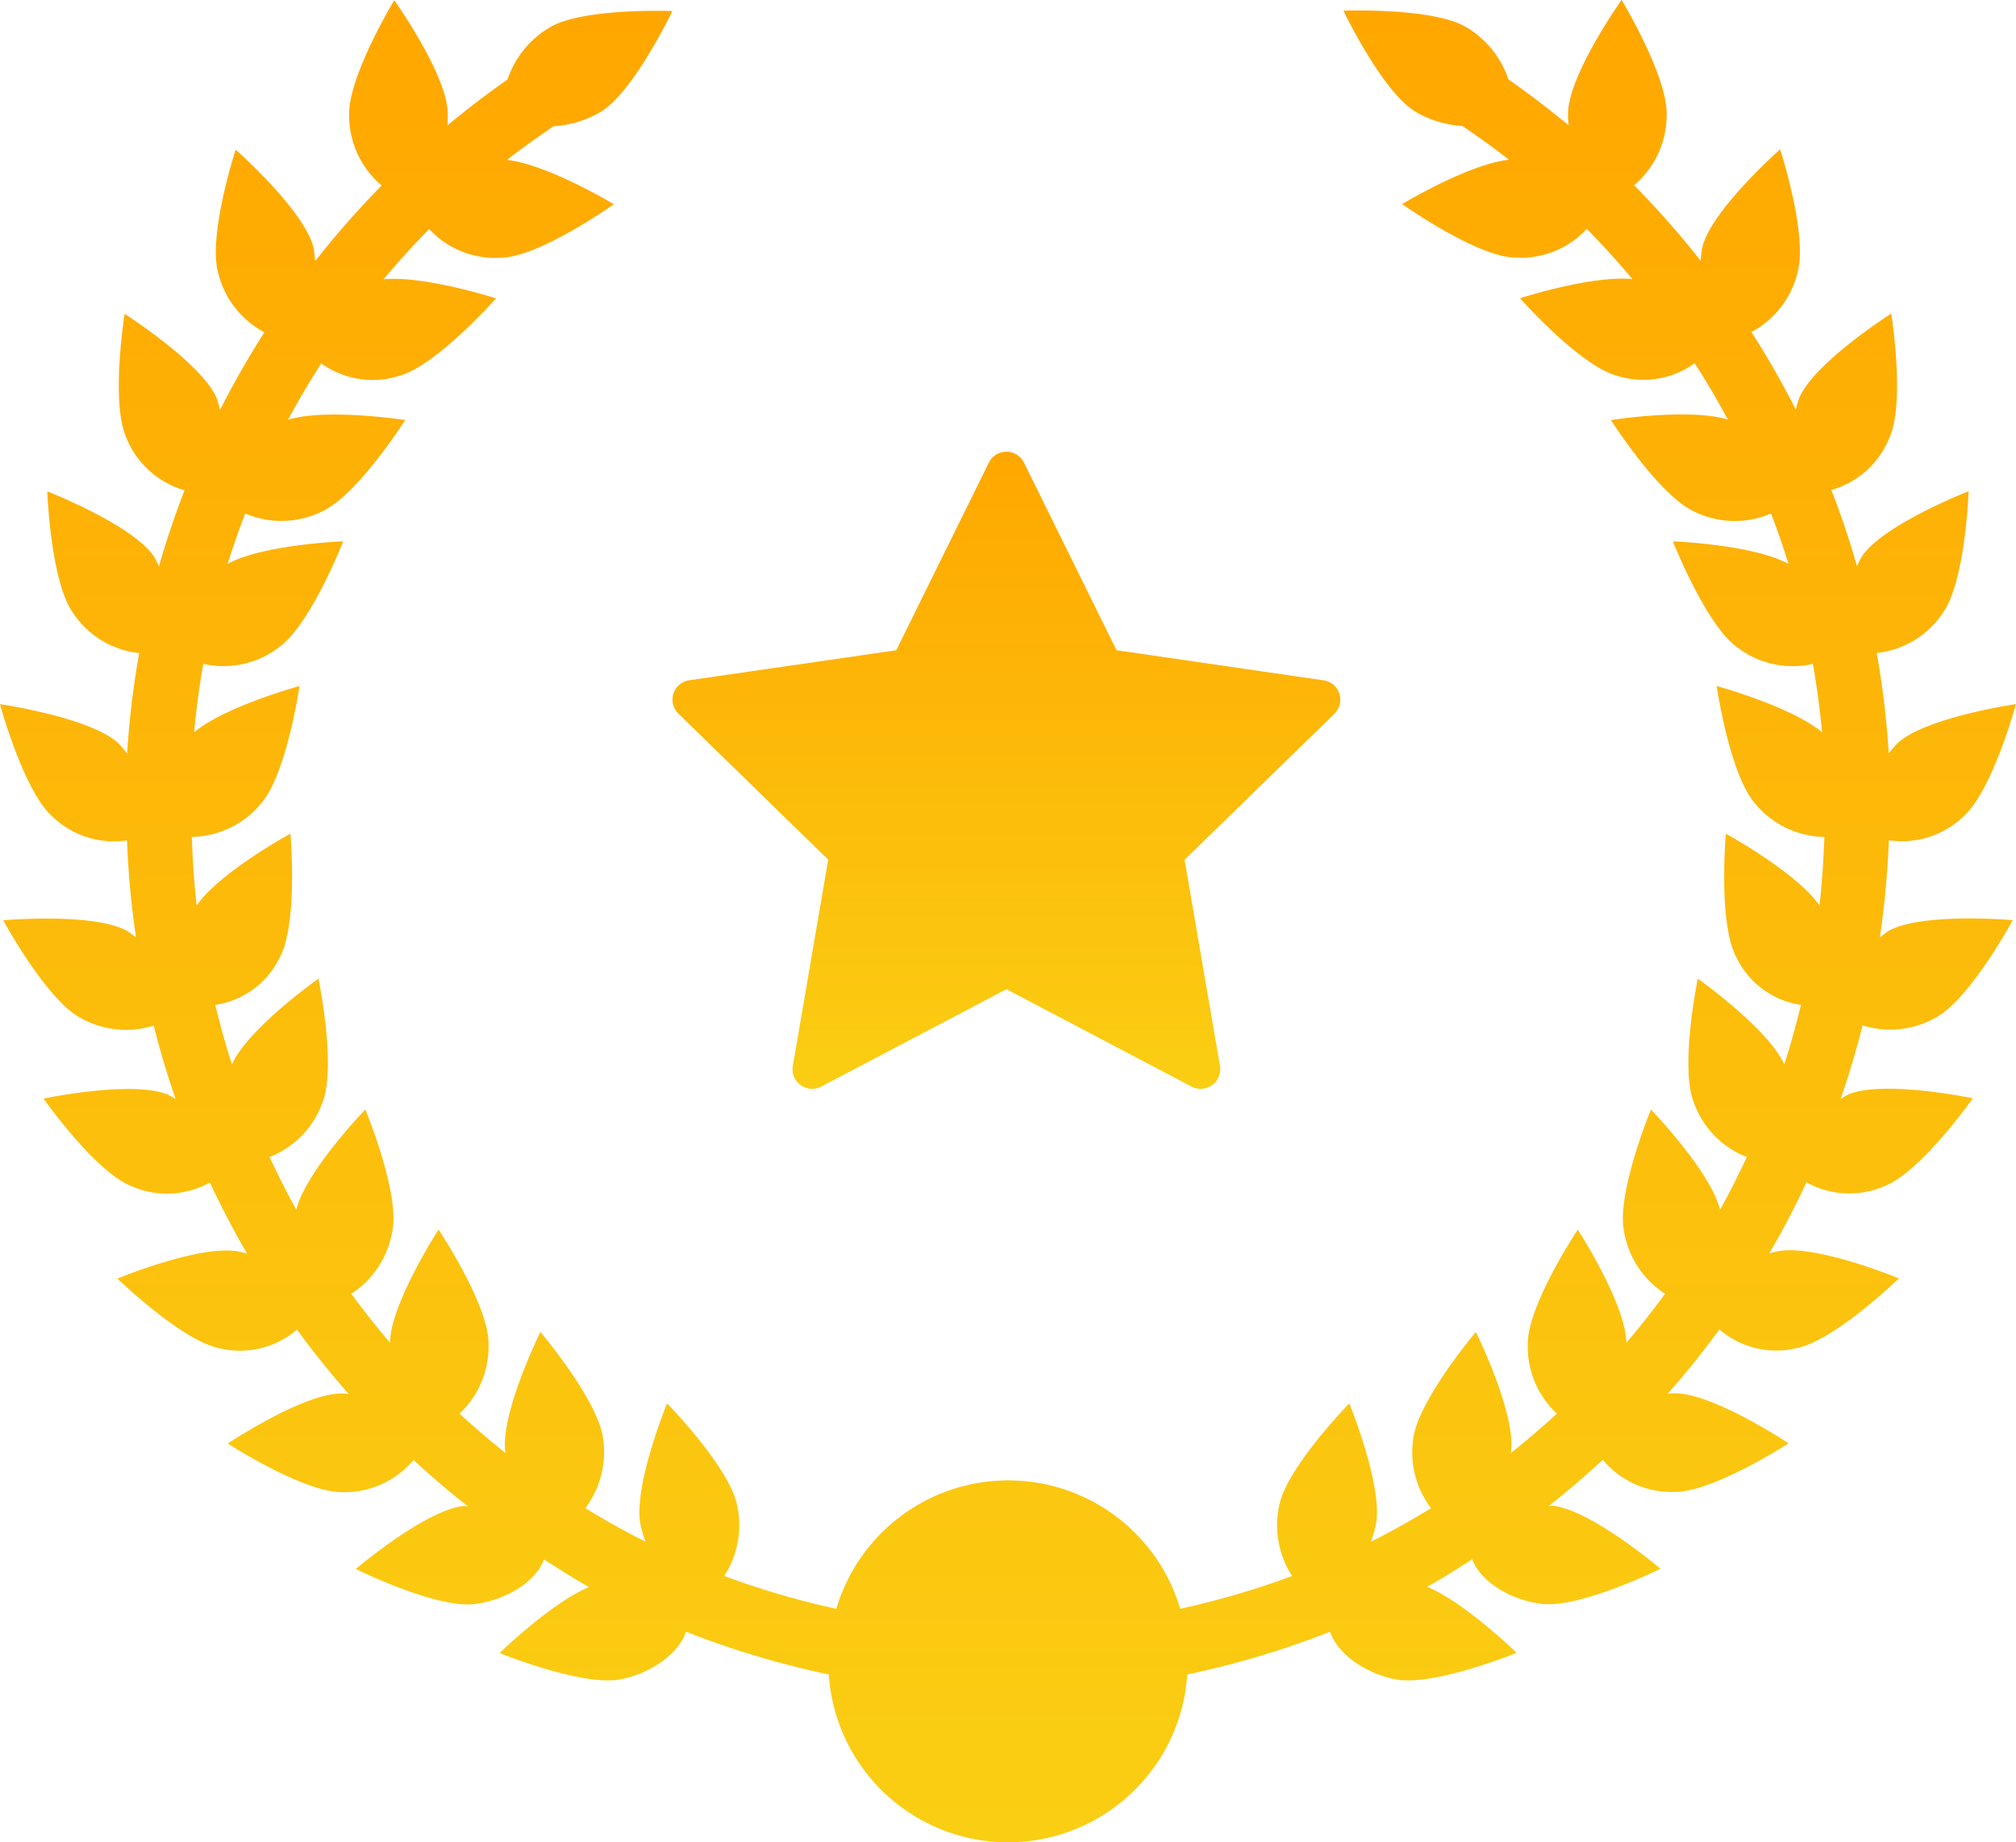 <svg xmlns="http://www.w3.org/2000/svg" xmlns:xlink="http://www.w3.org/1999/xlink" width="124.427" height="113.689" viewBox="0 0 124.427 113.689">
  <defs>
    <linearGradient id="linear-gradient" x1="0.5" x2="0.5" y2="1" gradientUnits="objectBoundingBox">
      <stop offset="0" stop-color="#ffa700"/>
      <stop offset="1" stop-color="#face13"/>
    </linearGradient>
  </defs>
  <g id="Group_10288" data-name="Group 10288" transform="translate(-893 -2493)">
    <g id="wreath-award-circular-branches-symbol" transform="translate(893 2493)">
      <path id="Path_3269" data-name="Path 3269" d="M119.48,64.171c2.106-1.129,4.747-6.01,4.747-6.01s-5.525-.488-7.631.645c-.207.113-.375.281-.57.414a56.949,56.949,0,0,0,.555-5.99,5.479,5.479,0,0,0,4.6-1.465c1.793-1.586,3.243-6.94,3.243-6.94s-5.486.8-7.279,2.384a6.632,6.632,0,0,0-.57.664,55.682,55.682,0,0,0-.742-6.2,5.608,5.608,0,0,0,4.091-2.493c1.383-1.95,1.579-7.49,1.579-7.49s-5.166,2.016-6.549,3.966a6.536,6.536,0,0,0-.344.656c-.449-1.6-.985-3.161-1.579-4.7a5.459,5.459,0,0,0,3.587-3.231c.985-2.18.109-7.655.109-7.655s-4.681,2.977-5.658,5.158a5.815,5.815,0,0,0-.231.77,54.508,54.508,0,0,0-2.739-4.787,5.684,5.684,0,0,0,2.852-3.7c.633-2.309-1.082-7.576-1.082-7.576s-4.157,3.669-4.787,5.978a5.772,5.772,0,0,0-.117.9,55.464,55.464,0,0,0-4.111-4.662,5.667,5.667,0,0,0,2.012-4.31c.086-2.387-2.782-7.131-2.782-7.131S96.876,5.9,96.782,8.287a5.741,5.741,0,0,0,.031.821c-1.2-.992-2.434-1.942-3.716-2.833A5.928,5.928,0,0,0,90.5,3.055c-2.044-1.231-7.584-1.02-7.584-1.02s2.391,5,4.443,6.232a6.473,6.473,0,0,0,2.9.883c.977.664,1.946,1.352,2.872,2.083-2.493.266-6.592,2.735-6.592,2.735s4.517,3.208,6.908,3.3A5.542,5.542,0,0,0,97.935,15.5c.985.989,1.915,2.032,2.821,3.1-2.516-.25-6.94,1.18-6.94,1.18s3.665,4.154,5.978,4.783a5.409,5.409,0,0,0,4.8-.77c.735,1.129,1.411,2.286,2.047,3.474-2.384-.727-7.213.031-7.213.031s2.974,4.677,5.154,5.654a5.653,5.653,0,0,0,4.724.113c.395,1.02.75,2.059,1.078,3.11-2.176-1.2-7.131-1.391-7.131-1.391s2.024,5.162,3.974,6.545a5.621,5.621,0,0,0,4.665,1.016q.363,2.081.567,4.22c-1.938-1.606-6.506-2.852-6.506-2.852s.8,5.486,2.391,7.272a5.642,5.642,0,0,0,4.255,2.04c-.051,1.422-.141,2.837-.3,4.232-1.407-2.044-5.779-4.431-5.779-4.431s-.488,5.525.649,7.627a5.266,5.266,0,0,0,3.989,2.938c-.309,1.235-.637,2.469-1.035,3.669-1-2.219-5.334-5.287-5.334-5.287s-1.129,5.431-.242,7.651a5.63,5.63,0,0,0,3.267,3.356c-.524,1.106-1.059,2.2-1.657,3.251-.567-2.36-4.259-6.182-4.259-6.182s-2.122,5.123-1.672,7.471a5.713,5.713,0,0,0,2.54,3.9c-.762,1.032-1.547,2.044-2.387,3.017-.039-2.411-3-6.979-3-6.979s-3.067,4.619-3.083,7a5.677,5.677,0,0,0,1.793,4.361c-.922.84-1.872,1.661-2.848,2.434,0-.047.02-.082.023-.129.285-2.372-2.173-7.346-2.173-7.346s-3.579,4.228-3.868,6.6a5.714,5.714,0,0,0,1.1,4.275c-1.211.738-2.442,1.434-3.716,2.067a6.593,6.593,0,0,0,.313-1.059c.457-2.348-1.641-7.479-1.641-7.479s-3.876,3.966-4.329,6.314a5.757,5.757,0,0,0,.8,4.341,52.606,52.606,0,0,1-6.908,2.024,11.068,11.068,0,0,0-21.225,0A51.434,51.434,0,0,1,44.7,98.634a5.761,5.761,0,0,0,.8-4.341c-.453-2.352-4.329-6.314-4.329-6.314s-2.1,5.13-1.641,7.479a6.592,6.592,0,0,0,.313,1.059c-1.274-.633-2.509-1.329-3.716-2.067a5.765,5.765,0,0,0,1.1-4.275c-.289-2.368-3.872-6.6-3.872-6.6s-2.454,4.966-2.169,7.346c0,.047.02.082.023.129-.981-.774-1.926-1.59-2.848-2.434a5.681,5.681,0,0,0,1.79-4.361c-.012-2.391-3.083-7-3.083-7s-2.958,4.568-3,6.979c-.836-.973-1.625-1.989-2.387-3.017a5.726,5.726,0,0,0,2.54-3.9c.453-2.356-1.672-7.471-1.672-7.471s-3.692,3.825-4.259,6.182c-.594-1.059-1.133-2.145-1.653-3.251A5.64,5.64,0,0,0,19.9,69.422c.883-2.227-.246-7.651-.246-7.651s-4.337,3.063-5.337,5.287c-.4-1.207-.727-2.434-1.032-3.669a5.266,5.266,0,0,0,3.986-2.938c1.137-2.106.653-7.627.653-7.627s-4.38,2.387-5.783,4.431c-.164-1.391-.254-2.806-.3-4.232a5.662,5.662,0,0,0,4.255-2.04c1.59-1.786,2.391-7.272,2.391-7.272s-4.564,1.246-6.506,2.852c.129-1.422.32-2.833.567-4.22a5.623,5.623,0,0,0,4.665-1.016c1.95-1.379,3.97-6.545,3.97-6.545s-4.955.191-7.131,1.391q.492-1.582,1.082-3.11a5.659,5.659,0,0,0,4.72-.113c2.184-.973,5.158-5.654,5.158-5.654s-4.845-.746-7.233-.02c.641-1.188,1.321-2.348,2.051-3.474a5.432,5.432,0,0,0,4.806.77c2.309-.629,5.978-4.783,5.978-4.783s-4.431-1.426-6.943-1.176c.9-1.067,1.833-2.11,2.817-3.1a5.574,5.574,0,0,0,4.49,1.766c2.387-.086,6.908-3.3,6.908-3.3s-4.1-2.469-6.592-2.735c.93-.731,1.9-1.414,2.876-2.079a6.488,6.488,0,0,0,2.9-.883C39.113,7.052,41.5,2.055,41.5,2.055S35.968,1.84,33.92,3.071a5.945,5.945,0,0,0-2.6,3.216c-1.282.891-2.516,1.844-3.712,2.833a7.2,7.2,0,0,0,.027-.821c-.09-2.391-3.3-6.912-3.3-6.912s-2.876,4.74-2.786,7.131a5.65,5.65,0,0,0,2.008,4.306,56.817,56.817,0,0,0-4.107,4.665,6.894,6.894,0,0,0-.117-.9c-.629-2.309-4.787-5.978-4.787-5.978s-1.719,5.271-1.086,7.576a5.691,5.691,0,0,0,2.86,3.7,53.394,53.394,0,0,0-2.739,4.787,6.452,6.452,0,0,0-.227-.77c-.981-2.18-5.662-5.158-5.662-5.158s-.875,5.47.109,7.651A5.5,5.5,0,0,0,11.39,31.63c-.59,1.532-1.125,3.095-1.579,4.693a6.538,6.538,0,0,0-.344-.656C8.084,33.713,2.919,31.7,2.919,31.7s.2,5.541,1.582,7.49A5.613,5.613,0,0,0,8.592,41.68a53.894,53.894,0,0,0-.746,6.2,6.632,6.632,0,0,0-.57-.664C5.486,45.622,0,44.833,0,44.833s1.446,5.353,3.239,6.94a5.479,5.479,0,0,0,4.6,1.465,55.021,55.021,0,0,0,.555,5.99,6.634,6.634,0,0,0-.57-.414C5.72,57.677.2,58.169.2,58.169s2.641,4.876,4.747,6.013a5.734,5.734,0,0,0,4.54.488c.391,1.54.836,3.044,1.356,4.533a5.467,5.467,0,0,0-.508-.289c-2.223-.879-7.651.258-7.651.258s3.192,4.529,5.42,5.4a5.436,5.436,0,0,0,4.849-.219c.707,1.5,1.469,2.966,2.3,4.392a5.118,5.118,0,0,0-.535-.137c-2.348-.449-7.471,1.672-7.471,1.672s3.982,3.861,6.334,4.31a5.392,5.392,0,0,0,4.747-1.16c1,1.371,2.063,2.688,3.188,3.966-.152-.008-.3-.031-.453-.027-2.391.016-7.006,3.091-7.006,3.091s4.65,3.013,7.041,3a5.539,5.539,0,0,0,4.423-1.985c1.078.992,2.184,1.946,3.337,2.848-.1.008-.2-.016-.3,0-2.376.293-6.6,3.88-6.6,3.88s4.966,2.458,7.338,2.165c1.965-.242,3.8-1.407,4.275-2.751.922.57,1.829,1.176,2.786,1.7-2.348.977-5.521,4.075-5.521,4.075s5.126,2.083,7.471,1.618c1.9-.367,3.6-1.61,4.036-2.938a54.471,54.471,0,0,0,8.811,2.641,11.086,11.086,0,0,0,22.124,0,54.633,54.633,0,0,0,8.815-2.641c.426,1.329,2.137,2.571,4.032,2.938,2.348.465,7.479-1.633,7.479-1.633s-3.173-3.1-5.521-4.075c.957-.524,1.864-1.114,2.786-1.7.473,1.34,2.313,2.512,4.275,2.751,2.372.293,7.342-2.165,7.342-2.165s-4.228-3.587-6.6-3.884c-.1-.008-.2.016-.3.008,1.153-.9,2.258-1.856,3.337-2.848a5.541,5.541,0,0,0,4.427,1.985c2.387.016,7.041-3,7.041-3s-4.615-3.075-7.006-3.091c-.152,0-.3.02-.453.027,1.125-1.266,2.184-2.595,3.188-3.966a5.38,5.38,0,0,0,4.747,1.16c2.352-.445,6.334-4.31,6.334-4.31s-5.123-2.122-7.471-1.676a5.14,5.14,0,0,0-.535.141c.832-1.418,1.594-2.884,2.3-4.392a5.446,5.446,0,0,0,4.849.219c2.227-.875,5.42-5.408,5.42-5.408s-5.427-1.133-7.651-.254c-.184.078-.332.2-.508.289.52-1.481.961-3,1.356-4.533A5.693,5.693,0,0,0,119.48,64.171Z" transform="translate(0 -1.375)" fill="url(#linear-gradient)"/>
    </g>
    <path id="Path_3270" data-name="Path 3270" d="M41.159,26.727a1.207,1.207,0,0,0-.975-.822L27.407,24.048,21.692,12.469a1.208,1.208,0,0,0-2.166,0L13.812,24.048,1.034,25.9a1.208,1.208,0,0,0-.669,2.06l9.246,9.013L7.428,49.7A1.207,1.207,0,0,0,9.18,50.976l11.429-6.009,11.428,6.009A1.208,1.208,0,0,0,33.79,49.7L31.607,36.977l9.247-9.013A1.207,1.207,0,0,0,41.159,26.727Z" transform="translate(934.506 2509.081)" fill="url(#linear-gradient)"/>
  </g>
</svg>

